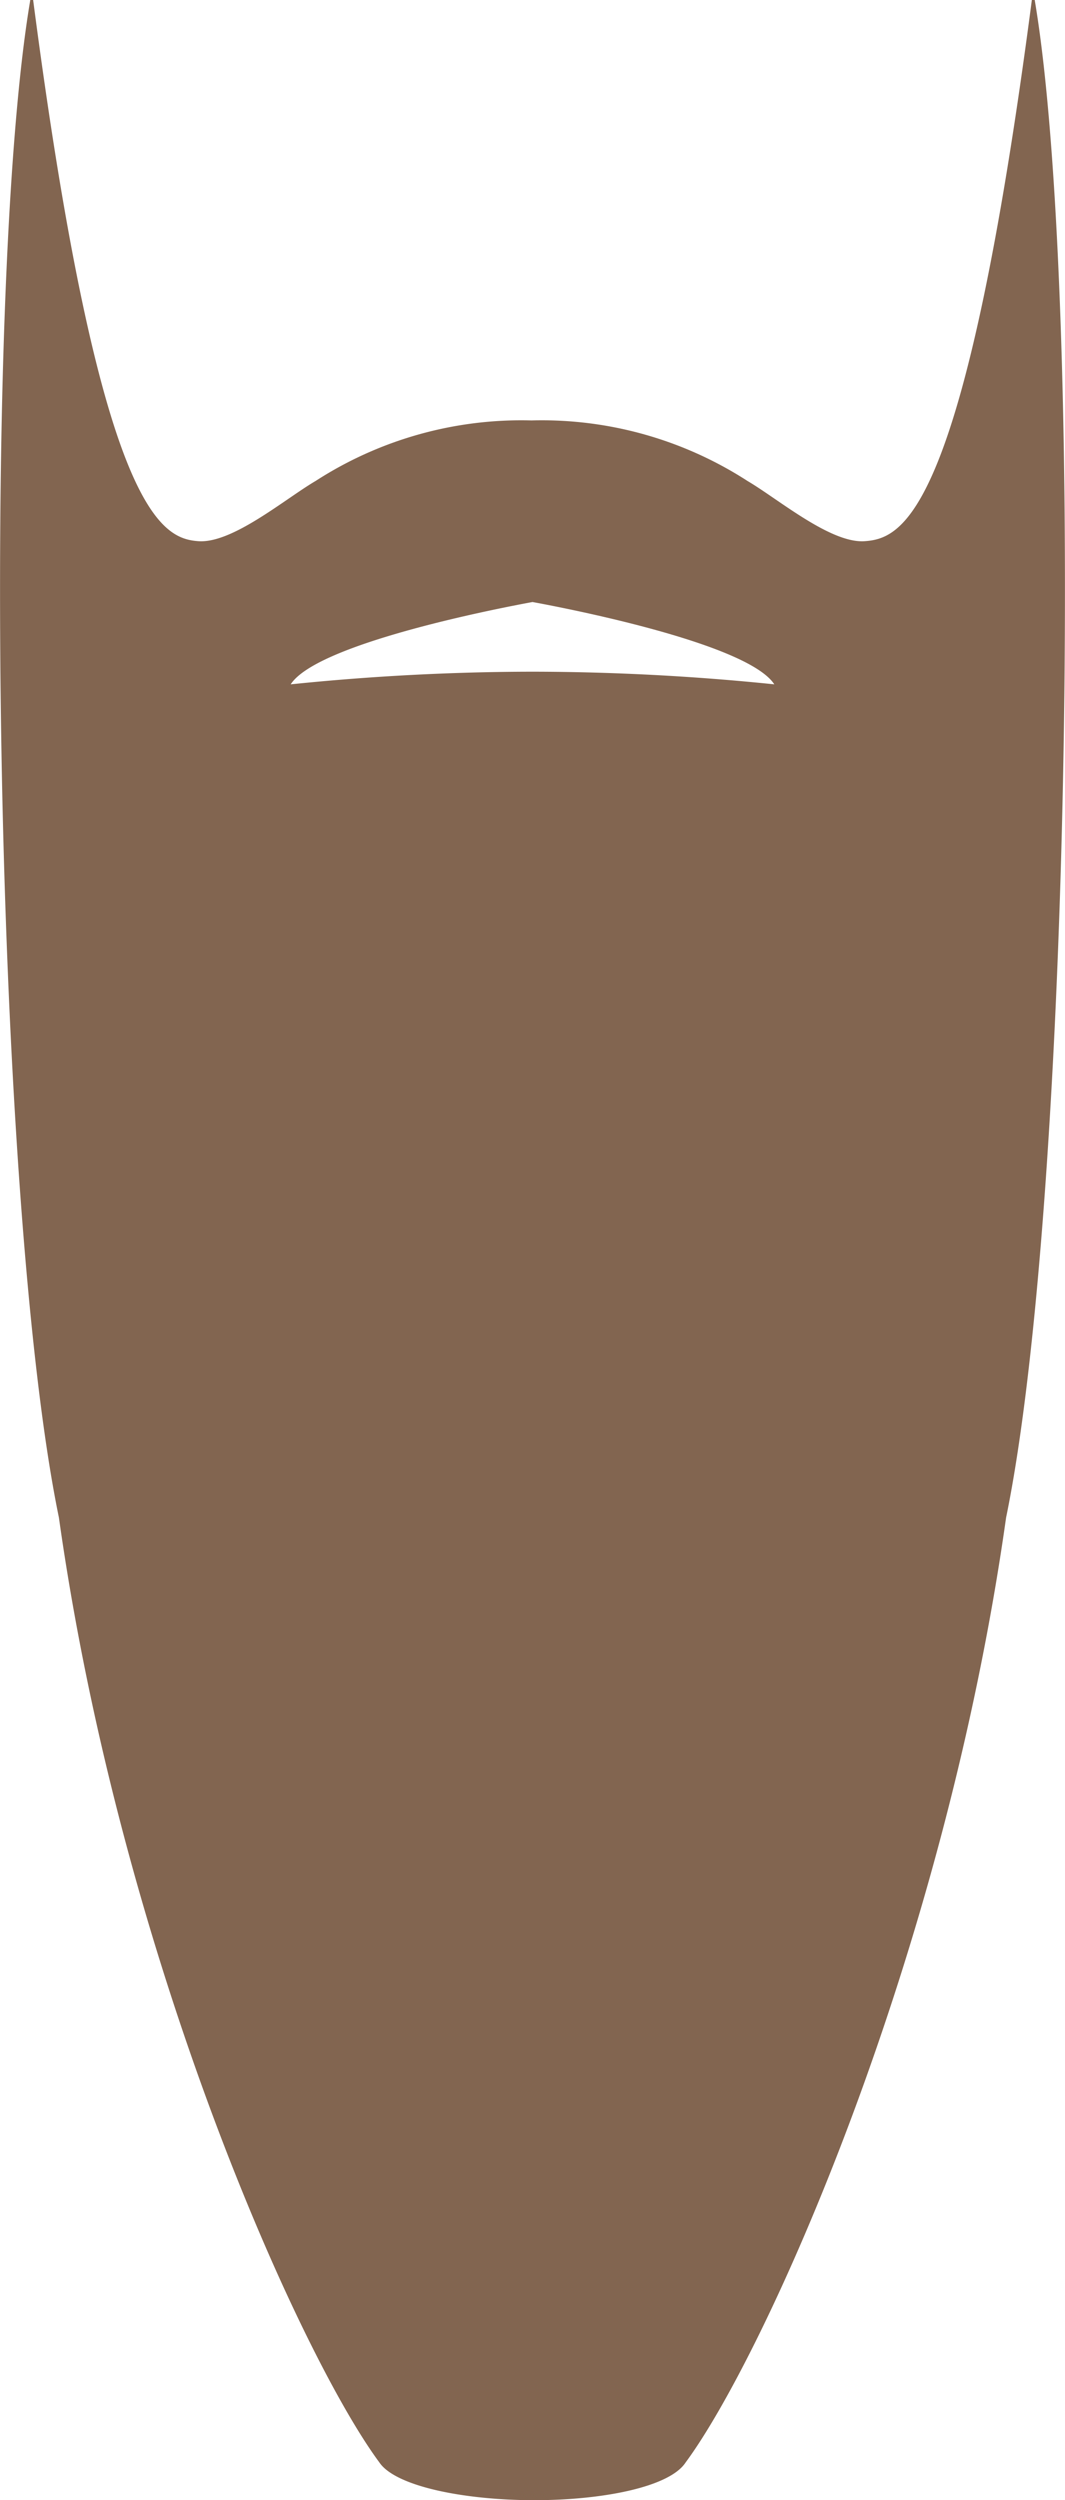 <svg xmlns="http://www.w3.org/2000/svg" viewBox="0 0 44.66 104.78"><defs><style>.cls-1{fill:#826550;}</style></defs><title>icon-beard--polar</title><g id="Слой_2" data-name="Слой 2"><g id="Layer_1" data-name="Layer 1"><path class="cls-1" d="M43.39,0h-.12c-2.82,21.53-5.38,22.56-7,22.68-1.43.11-3.64-1.77-4.92-2.52a15.89,15.89,0,0,0-9.06-2.54,15.9,15.9,0,0,0-9.06,2.54c-1.28.75-3.49,2.63-4.92,2.52C6.77,22.56,4.2,21.53,1.39,0H1.27C-.8,12.21-.29,50.2,2.47,63.6c2.61,18.52,10.11,35.1,13.44,39.6.68,1,3.53,1.57,6.42,1.58s5.74-.54,6.42-1.58c3.33-4.5,10.83-21.08,13.44-39.6C44.95,50.2,45.46,12.21,43.39,0ZM22.33,28.15a100.21,100.21,0,0,0-10.14.53c1.13-1.75,9-3.24,10.14-3.45,1.15.21,9,1.7,10.14,3.45A100.23,100.23,0,0,0,22.33,28.15Z"/></g></g></svg>